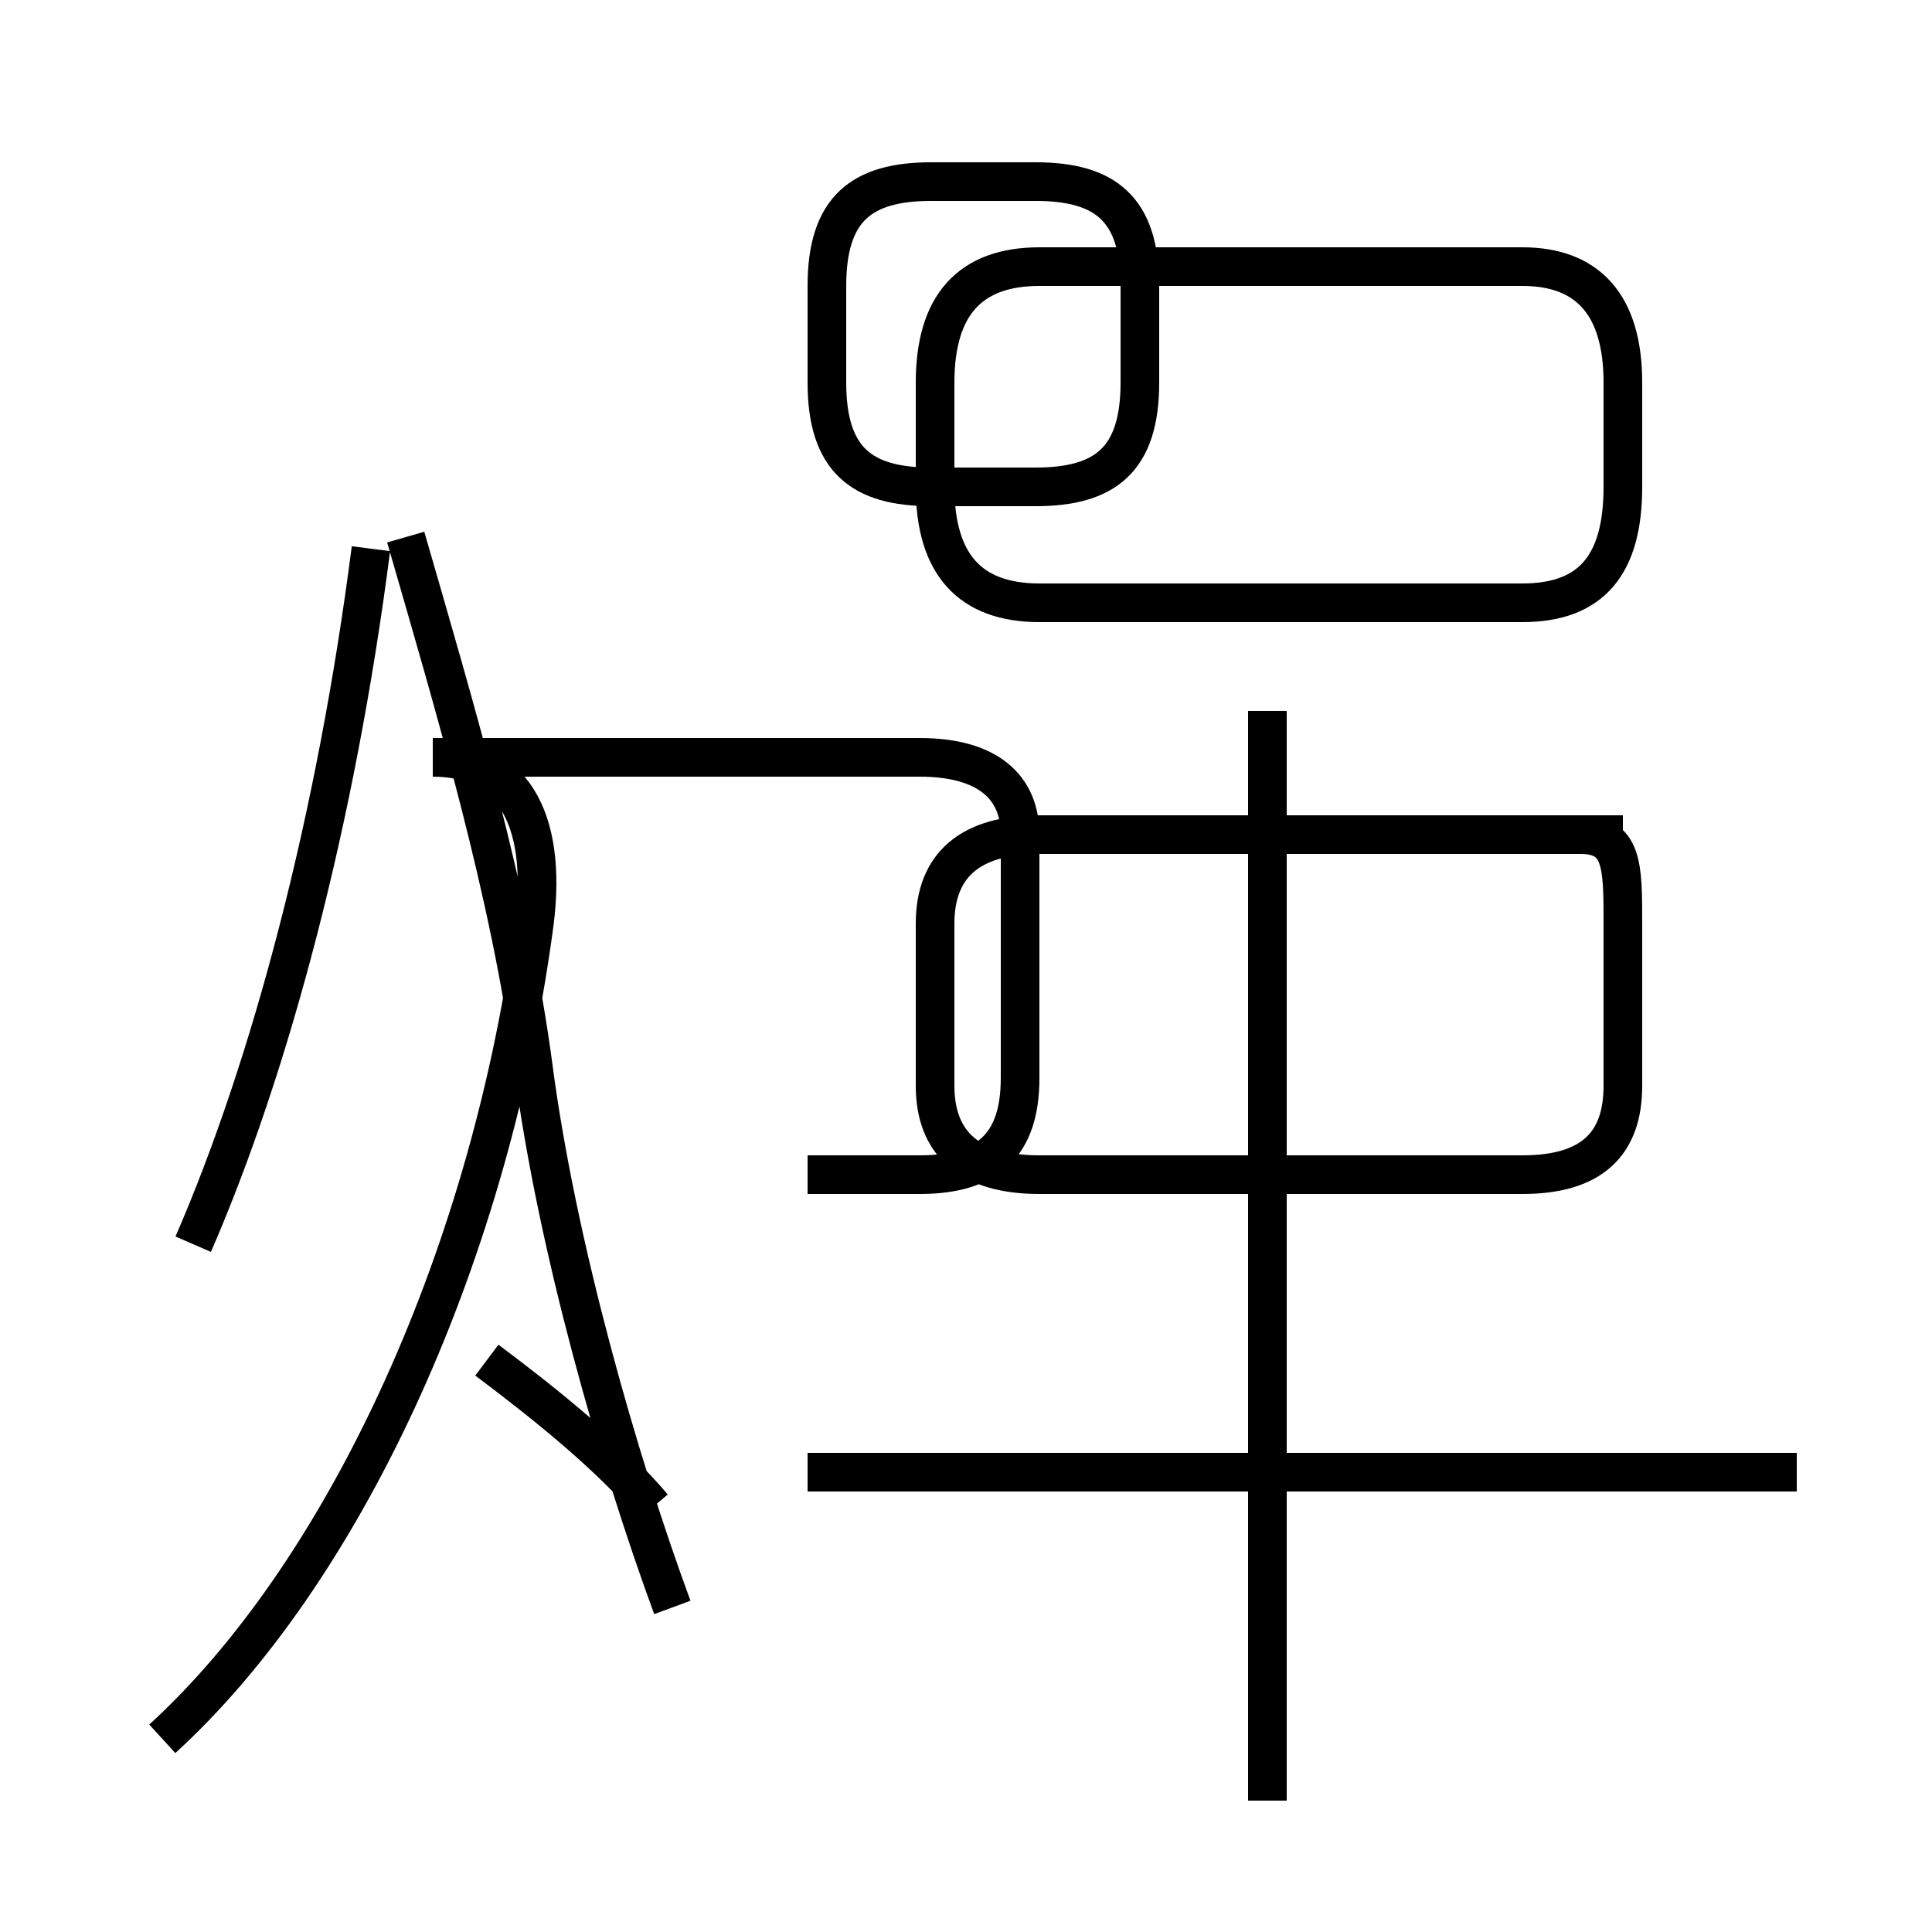 <?xml version='1.0' encoding='utf8'?>
<svg viewBox="0.0 -44.0 50.0 50.0" version="1.1" xmlns="http://www.w3.org/2000/svg">
<rect x="0.0" y="-44.0" width="50.0" height="50.0" fill="#808080" stroke="none"/>
<rect x="-1000" y="-1000" width="2000" height="2000" stroke="white" fill="white"/>
<g style="fill:none; stroke:#000000;  stroke-width:1">
<path d="M 5.0 11.8 C 7.0 16.4 8.7 22.8 9.6 29.8 M 4.2 -1.0 C 8.8 3.2 12.6 11.2 13.8 19.9 C 14.2 22.6 13.4 24.4 11.2 24.4 L 23.8 24.4 C 25.6 24.4 26.4 23.6 26.4 22.4 L 26.4 16.1 C 26.4 14.4 25.6 13.6 23.8 13.6 L 20.9 13.6 M 16.9 5.0 C 15.8 6.3 14.2 7.6 12.6 8.8 M 10.5 30.1 C 11.8 25.6 13.2 20.9 13.8 16.4 C 14.4 11.8 16.0 6.2 17.4 2.4 M 24.1 31.4 L 26.8 31.4 C 28.6 31.4 29.5 32.1 29.5 34.1 L 29.5 36.6 C 29.5 38.6 28.6 39.3 26.8 39.3 L 24.1 39.3 C 22.3 39.3 21.4 38.6 21.4 36.6 L 21.4 34.1 C 21.4 32.1 22.3 31.4 24.1 31.4 Z M 32.8 -2.6 L 32.8 25.6 M 46.5 5.9 L 20.9 5.9 M 42.0 31.4 L 42.0 34.1 C 42.0 36.1 41.1 37.1 39.4 37.1 L 26.9 37.1 C 25.1 37.1 24.2 36.1 24.2 34.1 L 24.2 31.4 C 24.2 29.4 25.1 28.4 26.9 28.4 L 39.4 28.4 C 41.2 28.4 42.0 29.4 42.0 31.4 Z M 42.0 22.4 L 26.9 22.4 C 25.1 22.4 24.2 21.6 24.2 20.1 L 24.2 15.9 C 24.2 14.4 25.1 13.6 26.9 13.6 L 39.4 13.6 C 41.2 13.6 42.0 14.4 42.0 15.9 L 42.0 20.1 C 42.0 21.6 42.0 22.4 40.9 22.4 Z M 32.8 12.6 L 32.8 25.6" transform="scale(1, -1)" />
</g>
</svg>